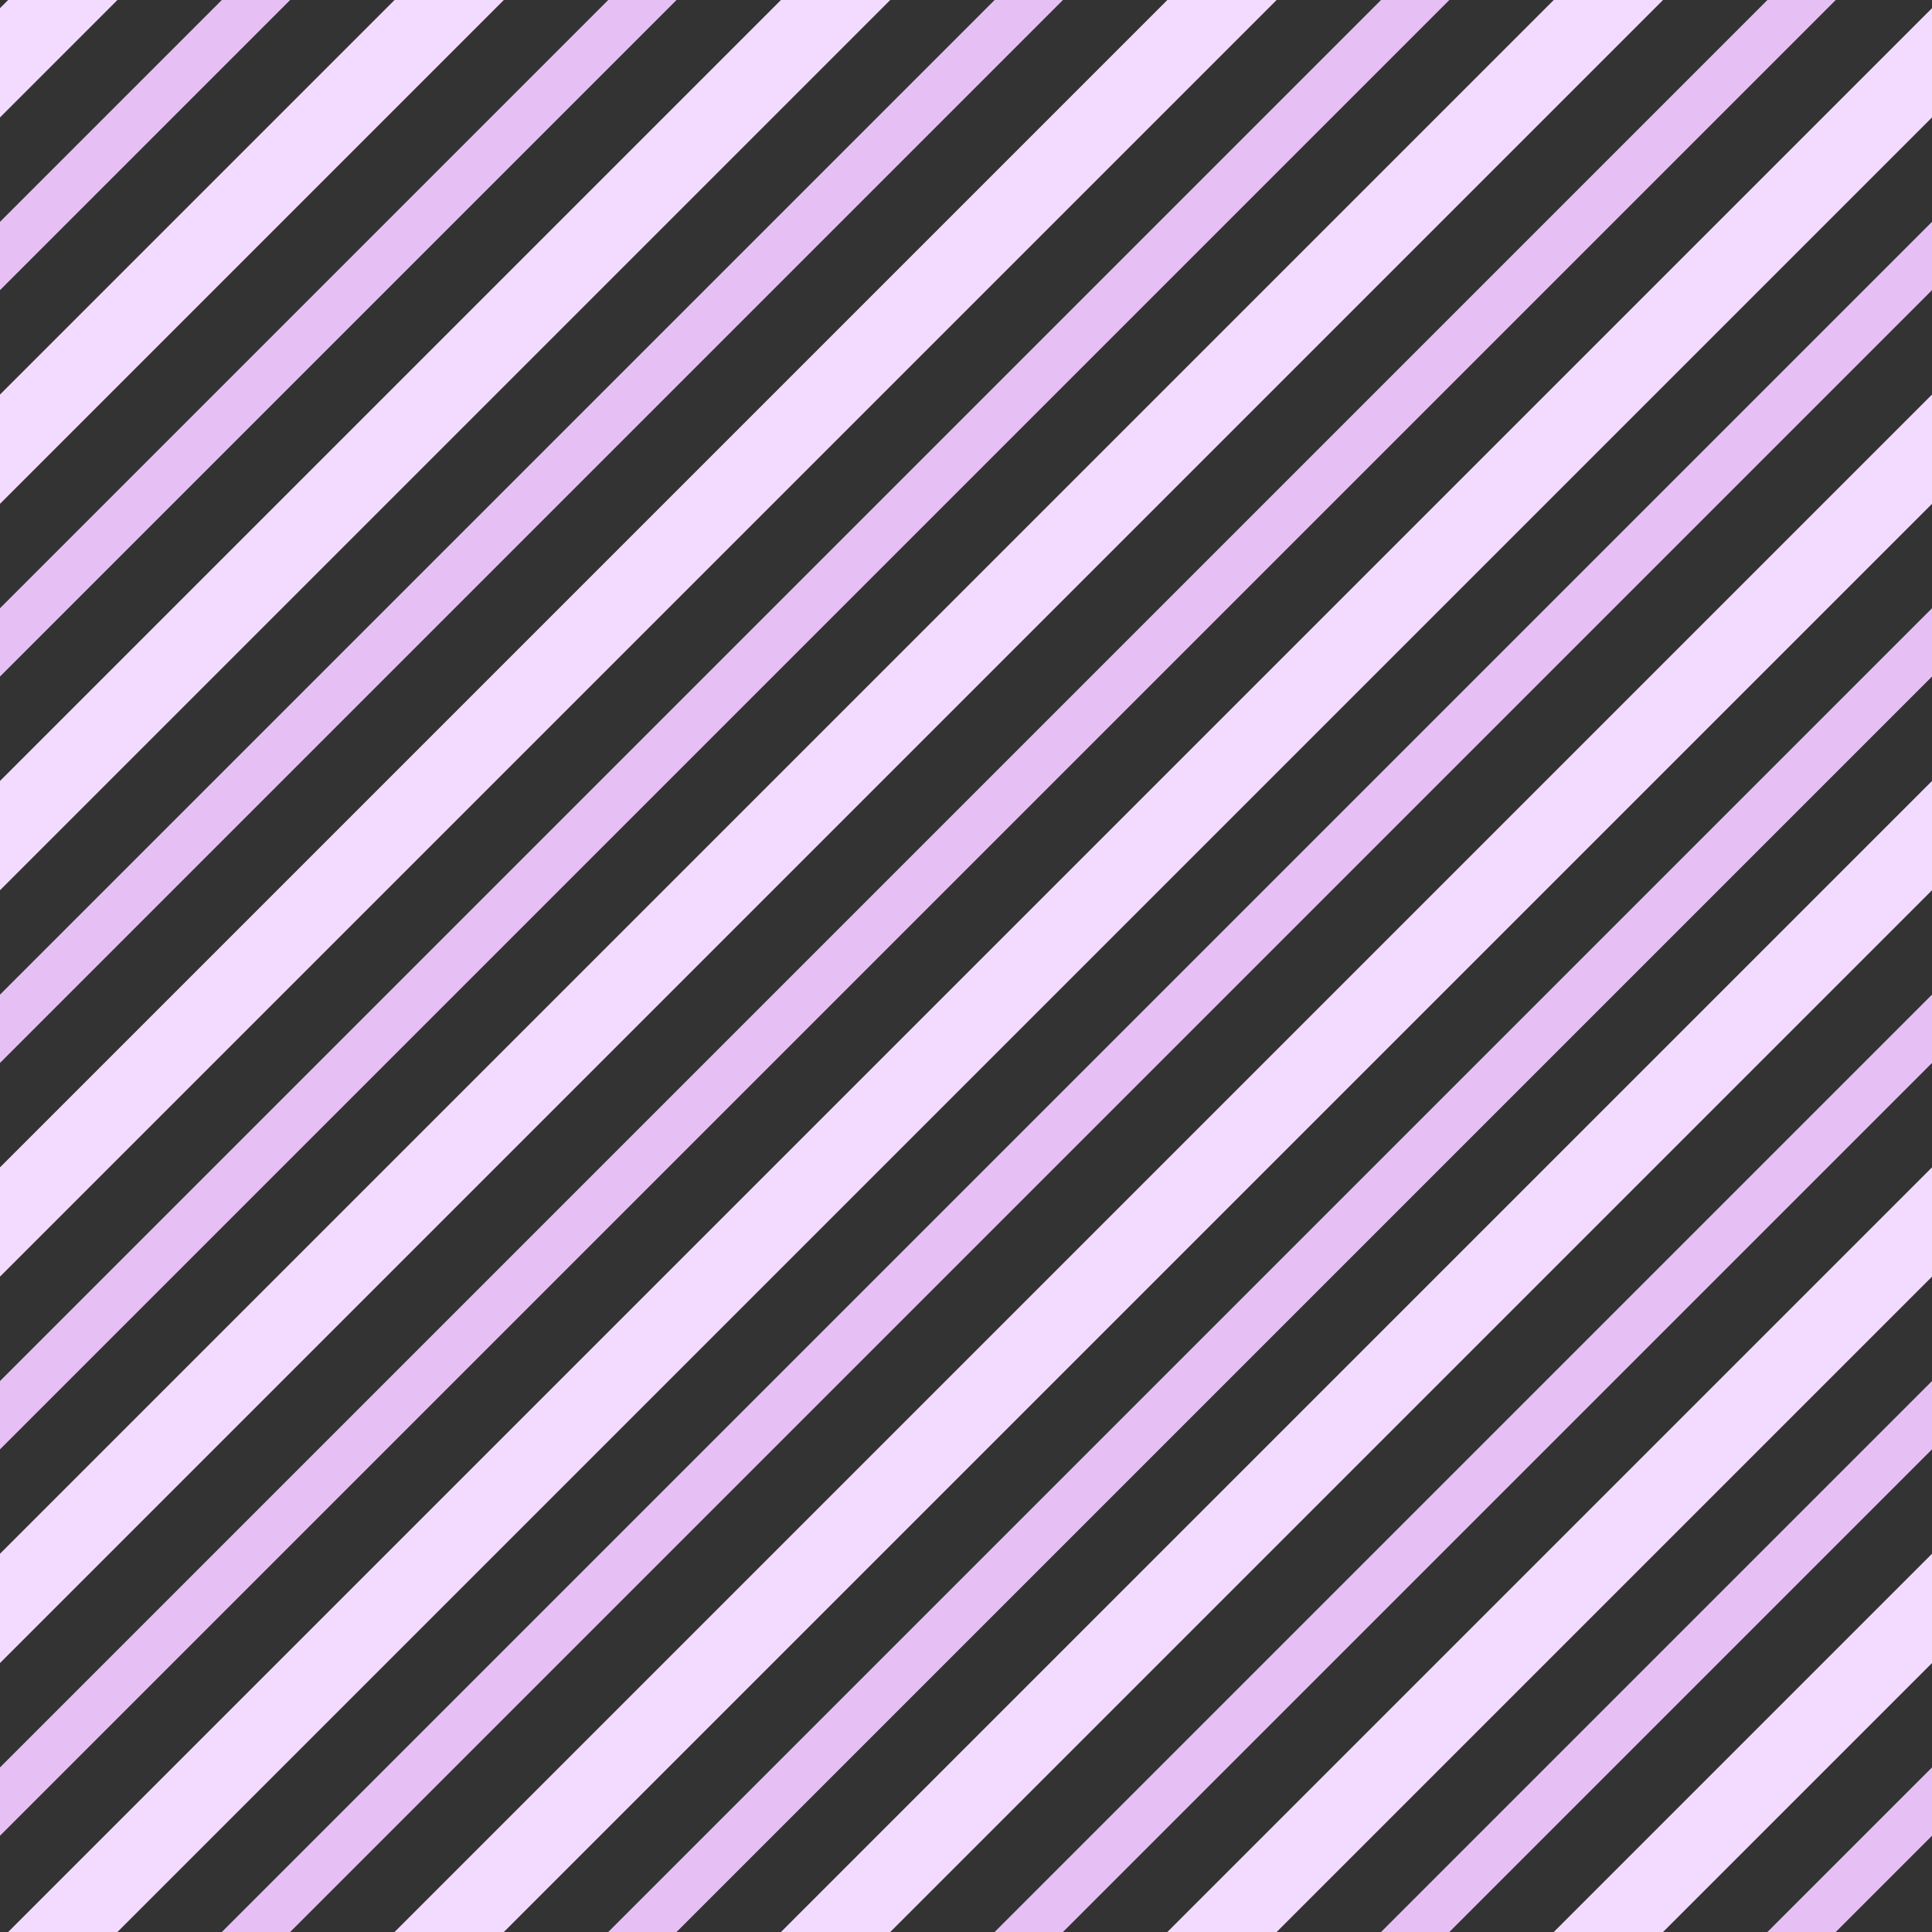 <svg id="Layer_1" data-name="Layer 1" xmlns="http://www.w3.org/2000/svg" xmlns:xlink="http://www.w3.org/1999/xlink" viewBox="0 0 200 200"><rect x="0" y="0" width="200" height="200" fill="#333333" stroke="none"/><defs><style>.cls-1,.cls-11,.cls-12,.cls-14,.cls-15,.cls-9{fill:none;}.cls-2{clip-path:url(#clip-path);}.cls-3{clip-path:url(#clip-path-2);}.cls-4,.cls-5{fill:#bba3bf;stroke:#edcef2;}.cls-11,.cls-12,.cls-14,.cls-15,.cls-4,.cls-5,.cls-8,.cls-9{stroke-linecap:round;stroke-miterlimit:10;}.cls-11,.cls-14,.cls-4{stroke-width:8px;}.cls-12,.cls-15,.cls-5{stroke-width:5px;}.cls-6{clip-path:url(#clip-path-3);}.cls-7{clip-path:url(#clip-path-4);}.cls-8{fill:#f2f1e9;}.cls-12,.cls-8{stroke:#d9d8d0;}.cls-8,.cls-9{stroke-width:2px;}.cls-11,.cls-9{stroke:#f2f1e9;}.cls-10{clip-path:url(#clip-path-5);}.cls-13{clip-path:url(#clip-path-7);}.cls-14{stroke:#f2dbff;}.cls-15{stroke:#e6c0f4;}</style><clipPath id="clip-path"><line class="cls-1" x1="200" y1="200" y2="200"/></clipPath><clipPath id="clip-path-2"><rect class="cls-1" width="396.51" height="200"/></clipPath><clipPath id="clip-path-3"><line class="cls-1" x1="-20" y1="200" x2="-220" y2="200"/></clipPath><clipPath id="clip-path-4"><rect class="cls-1" x="-220" width="396.51" height="200"/></clipPath><clipPath id="clip-path-5"><rect class="cls-1" x="-220" width="200" height="200"/></clipPath><clipPath id="clip-path-7"><rect class="cls-1" width="200" height="200"/></clipPath></defs><g class="cls-2"><g class="cls-3"><g id="_Grid_Repeat_" data-name="&lt;Grid Repeat&gt;"><line class="cls-4" x1="-203.5" y1="210" x2="16.5" y2="-10"/></g><g id="_Grid_Repeat_2" data-name="&lt;Grid Repeat&gt;"><line class="cls-5" x1="-183.5" y1="210" x2="36.5" y2="-10"/><line class="cls-4" x1="-163.5" y1="210" x2="56.5" y2="-10"/></g><g id="_Grid_Repeat_3" data-name="&lt;Grid Repeat&gt;"><line class="cls-5" x1="-143.5" y1="210" x2="76.5" y2="-10"/><line class="cls-4" x1="-123.5" y1="210" x2="96.5" y2="-10"/></g><g id="_Grid_Repeat_4" data-name="&lt;Grid Repeat&gt;"><line class="cls-5" x1="-103.5" y1="210" x2="116.5" y2="-10"/><line class="cls-4" x1="-83.5" y1="210" x2="136.5" y2="-10"/></g><g id="_Grid_Repeat_5" data-name="&lt;Grid Repeat&gt;"><line class="cls-5" x1="-63.5" y1="210" x2="156.5" y2="-10"/><line class="cls-4" x1="-43.5" y1="210" x2="176.5" y2="-10"/></g><g id="_Grid_Repeat_6" data-name="&lt;Grid Repeat&gt;"><line class="cls-5" x1="-23.5" y1="210" x2="196.5" y2="-10"/><line class="cls-4" x1="-3.5" y1="210" x2="216.5" y2="-10"/></g><g id="_Grid_Repeat_7" data-name="&lt;Grid Repeat&gt;"><line class="cls-5" x1="16.5" y1="210" x2="236.5" y2="-10"/><line class="cls-4" x1="36.5" y1="210" x2="256.5" y2="-10"/></g><g id="_Grid_Repeat_8" data-name="&lt;Grid Repeat&gt;"><line class="cls-5" x1="56.5" y1="210" x2="276.5" y2="-10"/><line class="cls-4" x1="76.5" y1="210" x2="296.5" y2="-10"/></g><g id="_Grid_Repeat_9" data-name="&lt;Grid Repeat&gt;"><line class="cls-5" x1="96.5" y1="210" x2="316.5" y2="-10"/><line class="cls-4" x1="116.5" y1="210" x2="336.5" y2="-10"/></g><g id="_Grid_Repeat_10" data-name="&lt;Grid Repeat&gt;"><line class="cls-5" x1="136.5" y1="210" x2="356.5" y2="-10"/><line class="cls-4" x1="156.5" y1="210" x2="376.5" y2="-10"/></g><g id="_Grid_Repeat_11" data-name="&lt;Grid Repeat&gt;"><line class="cls-5" x1="176.5" y1="210" x2="396.5" y2="-10"/><line class="cls-4" x1="196.5" y1="210" x2="416.5" y2="-10"/></g></g></g><g class="cls-6"><g class="cls-7"><g id="_Grid_Repeat_12" data-name="&lt;Grid Repeat&gt;"><line class="cls-8" x1="-208" y1="210" x2="12" y2="-10"/><line class="cls-9" x1="-188" y1="210" x2="32" y2="-10"/></g><g id="_Grid_Repeat_13" data-name="&lt;Grid Repeat&gt;"><line class="cls-8" x1="-172.5" y1="210" x2="47.5" y2="-10"/><line class="cls-9" x1="-152.5" y1="210" x2="67.5" y2="-10"/></g><g id="_Grid_Repeat_14" data-name="&lt;Grid Repeat&gt;"><line class="cls-8" x1="-137" y1="210" x2="83" y2="-10"/><line class="cls-9" x1="-117" y1="210" x2="103" y2="-10"/></g><g id="_Grid_Repeat_15" data-name="&lt;Grid Repeat&gt;"><line class="cls-8" x1="-101.5" y1="210" x2="118.5" y2="-10"/><line class="cls-9" x1="-81.5" y1="210" x2="138.5" y2="-10"/></g><g id="_Grid_Repeat_16" data-name="&lt;Grid Repeat&gt;"><line class="cls-8" x1="-66" y1="210" x2="154" y2="-10"/><line class="cls-9" x1="-46" y1="210" x2="174" y2="-10"/></g><g id="_Grid_Repeat_17" data-name="&lt;Grid Repeat&gt;"><line class="cls-8" x1="-30.5" y1="210" x2="189.5" y2="-10"/><line class="cls-9" x1="-10.5" y1="210" x2="209.5" y2="-10"/></g></g></g><g class="cls-10"><g class="cls-7"><g id="_Grid_Repeat_18" data-name="&lt;Grid Repeat&gt;"><line class="cls-11" x1="-223.5" y1="210" x2="-3.5" y2="-10"/></g><g id="_Grid_Repeat_19" data-name="&lt;Grid Repeat&gt;"><line class="cls-12" x1="-203.5" y1="210" x2="16.5" y2="-10"/><line class="cls-11" x1="-183.5" y1="210" x2="36.5" y2="-10"/></g><g id="_Grid_Repeat_20" data-name="&lt;Grid Repeat&gt;"><line class="cls-12" x1="-163.5" y1="210" x2="56.5" y2="-10"/><line class="cls-11" x1="-143.5" y1="210" x2="76.5" y2="-10"/></g><g id="_Grid_Repeat_21" data-name="&lt;Grid Repeat&gt;"><line class="cls-12" x1="-123.5" y1="210" x2="96.5" y2="-10"/><line class="cls-11" x1="-103.5" y1="210" x2="116.5" y2="-10"/></g><g id="_Grid_Repeat_22" data-name="&lt;Grid Repeat&gt;"><line class="cls-12" x1="-83.5" y1="210" x2="136.5" y2="-10"/><line class="cls-11" x1="-63.5" y1="210" x2="156.5" y2="-10"/></g><g id="_Grid_Repeat_23" data-name="&lt;Grid Repeat&gt;"><line class="cls-12" x1="-43.5" y1="210" x2="176.5" y2="-10"/><line class="cls-11" x1="-23.5" y1="210" x2="196.5" y2="-10"/></g></g></g><g class="cls-13"><g class="cls-3"><g id="_Grid_Repeat_24" data-name="&lt;Grid Repeat&gt;"><line class="cls-14" x1="-203.5" y1="210" x2="16.5" y2="-10"/></g><g id="_Grid_Repeat_25" data-name="&lt;Grid Repeat&gt;"><line class="cls-15" x1="-183.5" y1="210" x2="36.5" y2="-10"/><line class="cls-14" x1="-163.5" y1="210" x2="56.5" y2="-10"/></g><g id="_Grid_Repeat_26" data-name="&lt;Grid Repeat&gt;"><line class="cls-15" x1="-143.5" y1="210" x2="76.5" y2="-10"/><line class="cls-14" x1="-123.5" y1="210" x2="96.5" y2="-10"/></g><g id="_Grid_Repeat_27" data-name="&lt;Grid Repeat&gt;"><line class="cls-15" x1="-103.5" y1="210" x2="116.5" y2="-10"/><line class="cls-14" x1="-83.5" y1="210" x2="136.5" y2="-10"/></g><g id="_Grid_Repeat_28" data-name="&lt;Grid Repeat&gt;"><line class="cls-15" x1="-63.5" y1="210" x2="156.5" y2="-10"/><line class="cls-14" x1="-43.5" y1="210" x2="176.5" y2="-10"/></g><g id="_Grid_Repeat_29" data-name="&lt;Grid Repeat&gt;"><line class="cls-15" x1="-23.5" y1="210" x2="196.5" y2="-10"/><line class="cls-14" x1="-3.5" y1="210" x2="216.5" y2="-10"/></g><g id="_Grid_Repeat_30" data-name="&lt;Grid Repeat&gt;"><line class="cls-15" x1="16.5" y1="210" x2="236.5" y2="-10"/><line class="cls-14" x1="36.5" y1="210" x2="256.5" y2="-10"/></g><g id="_Grid_Repeat_31" data-name="&lt;Grid Repeat&gt;"><line class="cls-15" x1="56.5" y1="210" x2="276.5" y2="-10"/><line class="cls-14" x1="76.5" y1="210" x2="296.5" y2="-10"/></g><g id="_Grid_Repeat_32" data-name="&lt;Grid Repeat&gt;"><line class="cls-15" x1="96.5" y1="210" x2="316.5" y2="-10"/><line class="cls-14" x1="116.5" y1="210" x2="336.5" y2="-10"/></g><g id="_Grid_Repeat_33" data-name="&lt;Grid Repeat&gt;"><line class="cls-15" x1="136.5" y1="210" x2="356.5" y2="-10"/><line class="cls-14" x1="156.5" y1="210" x2="376.5" y2="-10"/></g><g id="_Grid_Repeat_34" data-name="&lt;Grid Repeat&gt;"><line class="cls-15" x1="176.5" y1="210" x2="396.5" y2="-10"/><line class="cls-14" x1="196.5" y1="210" x2="416.5" y2="-10"/></g></g></g></svg>